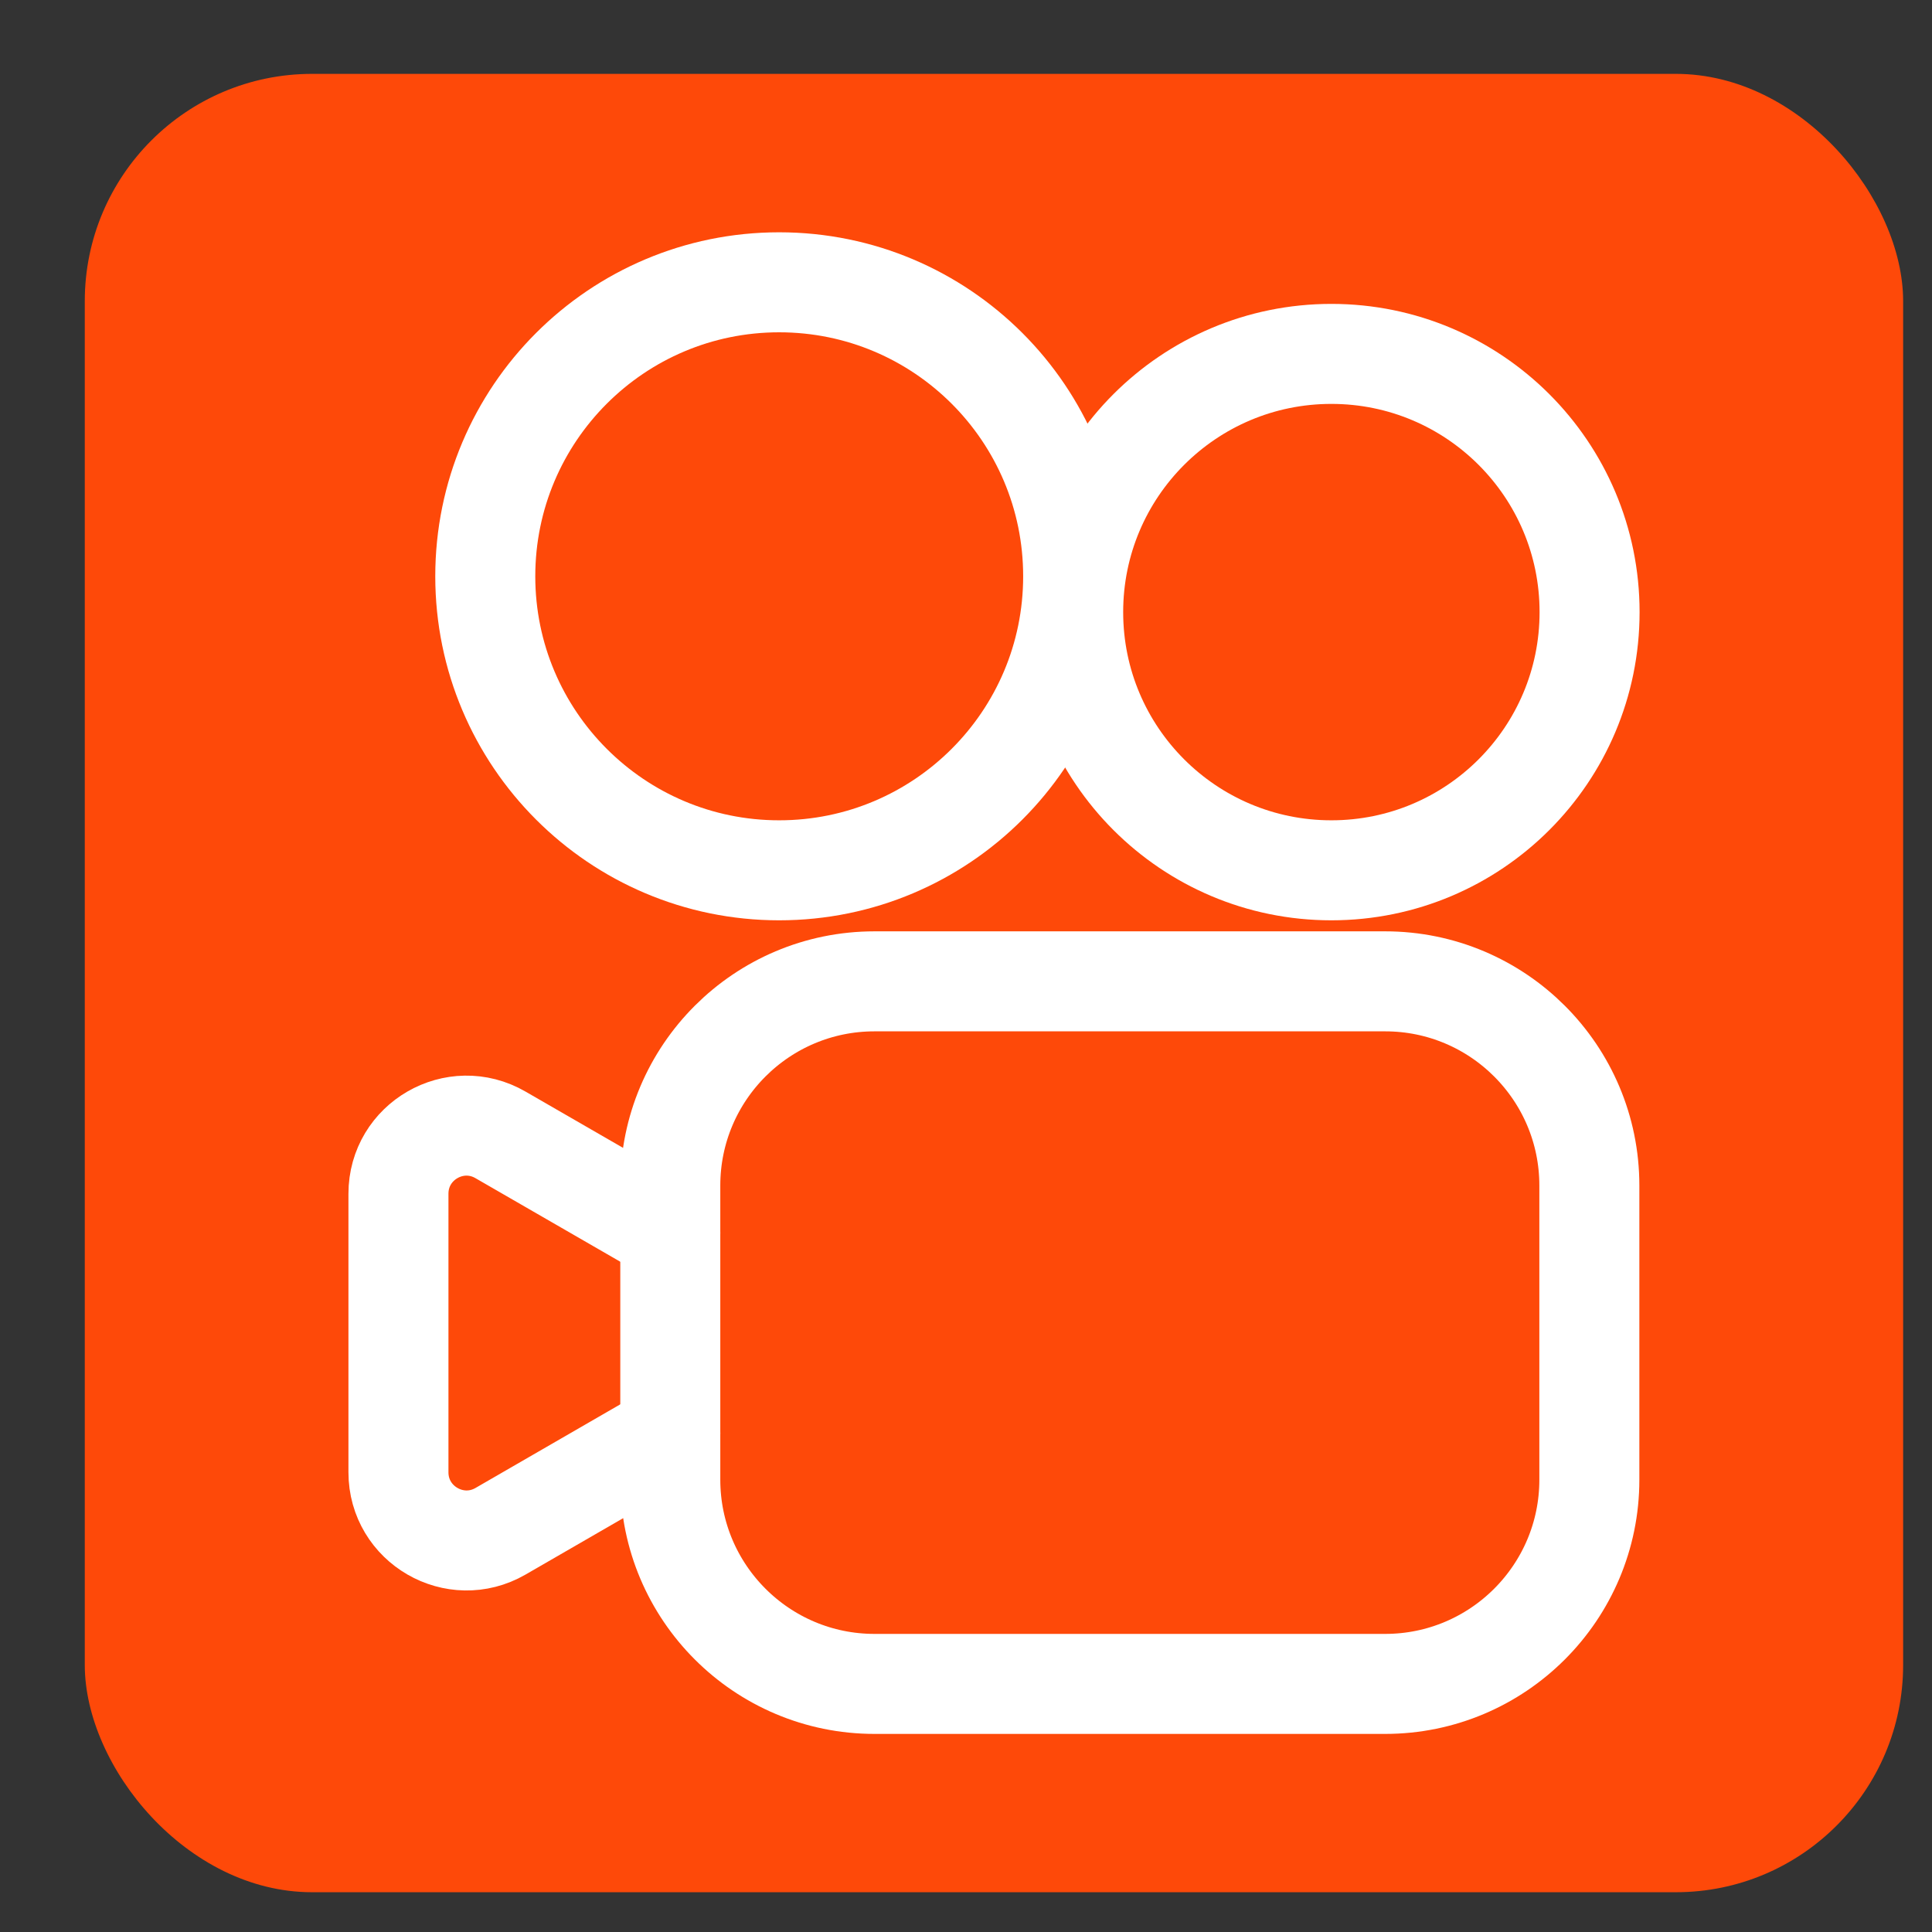 <svg width="17" height="17" viewBox="0 0 17 17" fill="none" xmlns="http://www.w3.org/2000/svg">
<rect x="0" y="0" width="17" height="17" fill="#333333" stroke="none"/>
<rect x="0.746" y="0.65" width="16" height="16" rx="2" fill="#FE4909"/>
<path d="M7.695 14.817H12.188C13.18 14.817 13.985 14.012 13.985 13.02V10.432C13.985 9.439 13.18 8.635 12.188 8.635H7.695C6.703 8.635 5.898 9.439 5.898 10.432V13.02C5.898 14.012 6.703 14.817 7.695 14.817Z" stroke="white" stroke-width="0.88" stroke-linecap="round" stroke-linejoin="round"/>
<path d="M6.856 7.658C8.285 7.658 9.443 6.499 9.443 5.071C9.443 3.642 8.285 2.484 6.856 2.484C5.428 2.484 4.27 3.642 4.27 5.071C4.27 6.499 5.428 7.658 6.856 7.658Z" stroke="white" stroke-width="0.88" stroke-linecap="round" stroke-linejoin="round"/>
<path d="M11.715 7.658C12.97 7.658 13.987 6.641 13.987 5.386C13.987 4.131 12.97 3.114 11.715 3.114C10.46 3.114 9.443 4.131 9.443 5.386C9.443 6.641 10.46 7.658 11.715 7.658Z" stroke="white" stroke-width="0.88" stroke-linecap="round" stroke-linejoin="round"/>
<path d="M5.898 10.848L4.404 9.986C4.005 9.755 3.506 10.043 3.506 10.504V12.955C3.506 13.416 4.005 13.704 4.404 13.474L5.898 12.611" stroke="white" stroke-width="0.88" stroke-linecap="round" stroke-linejoin="round"/>
</svg>
